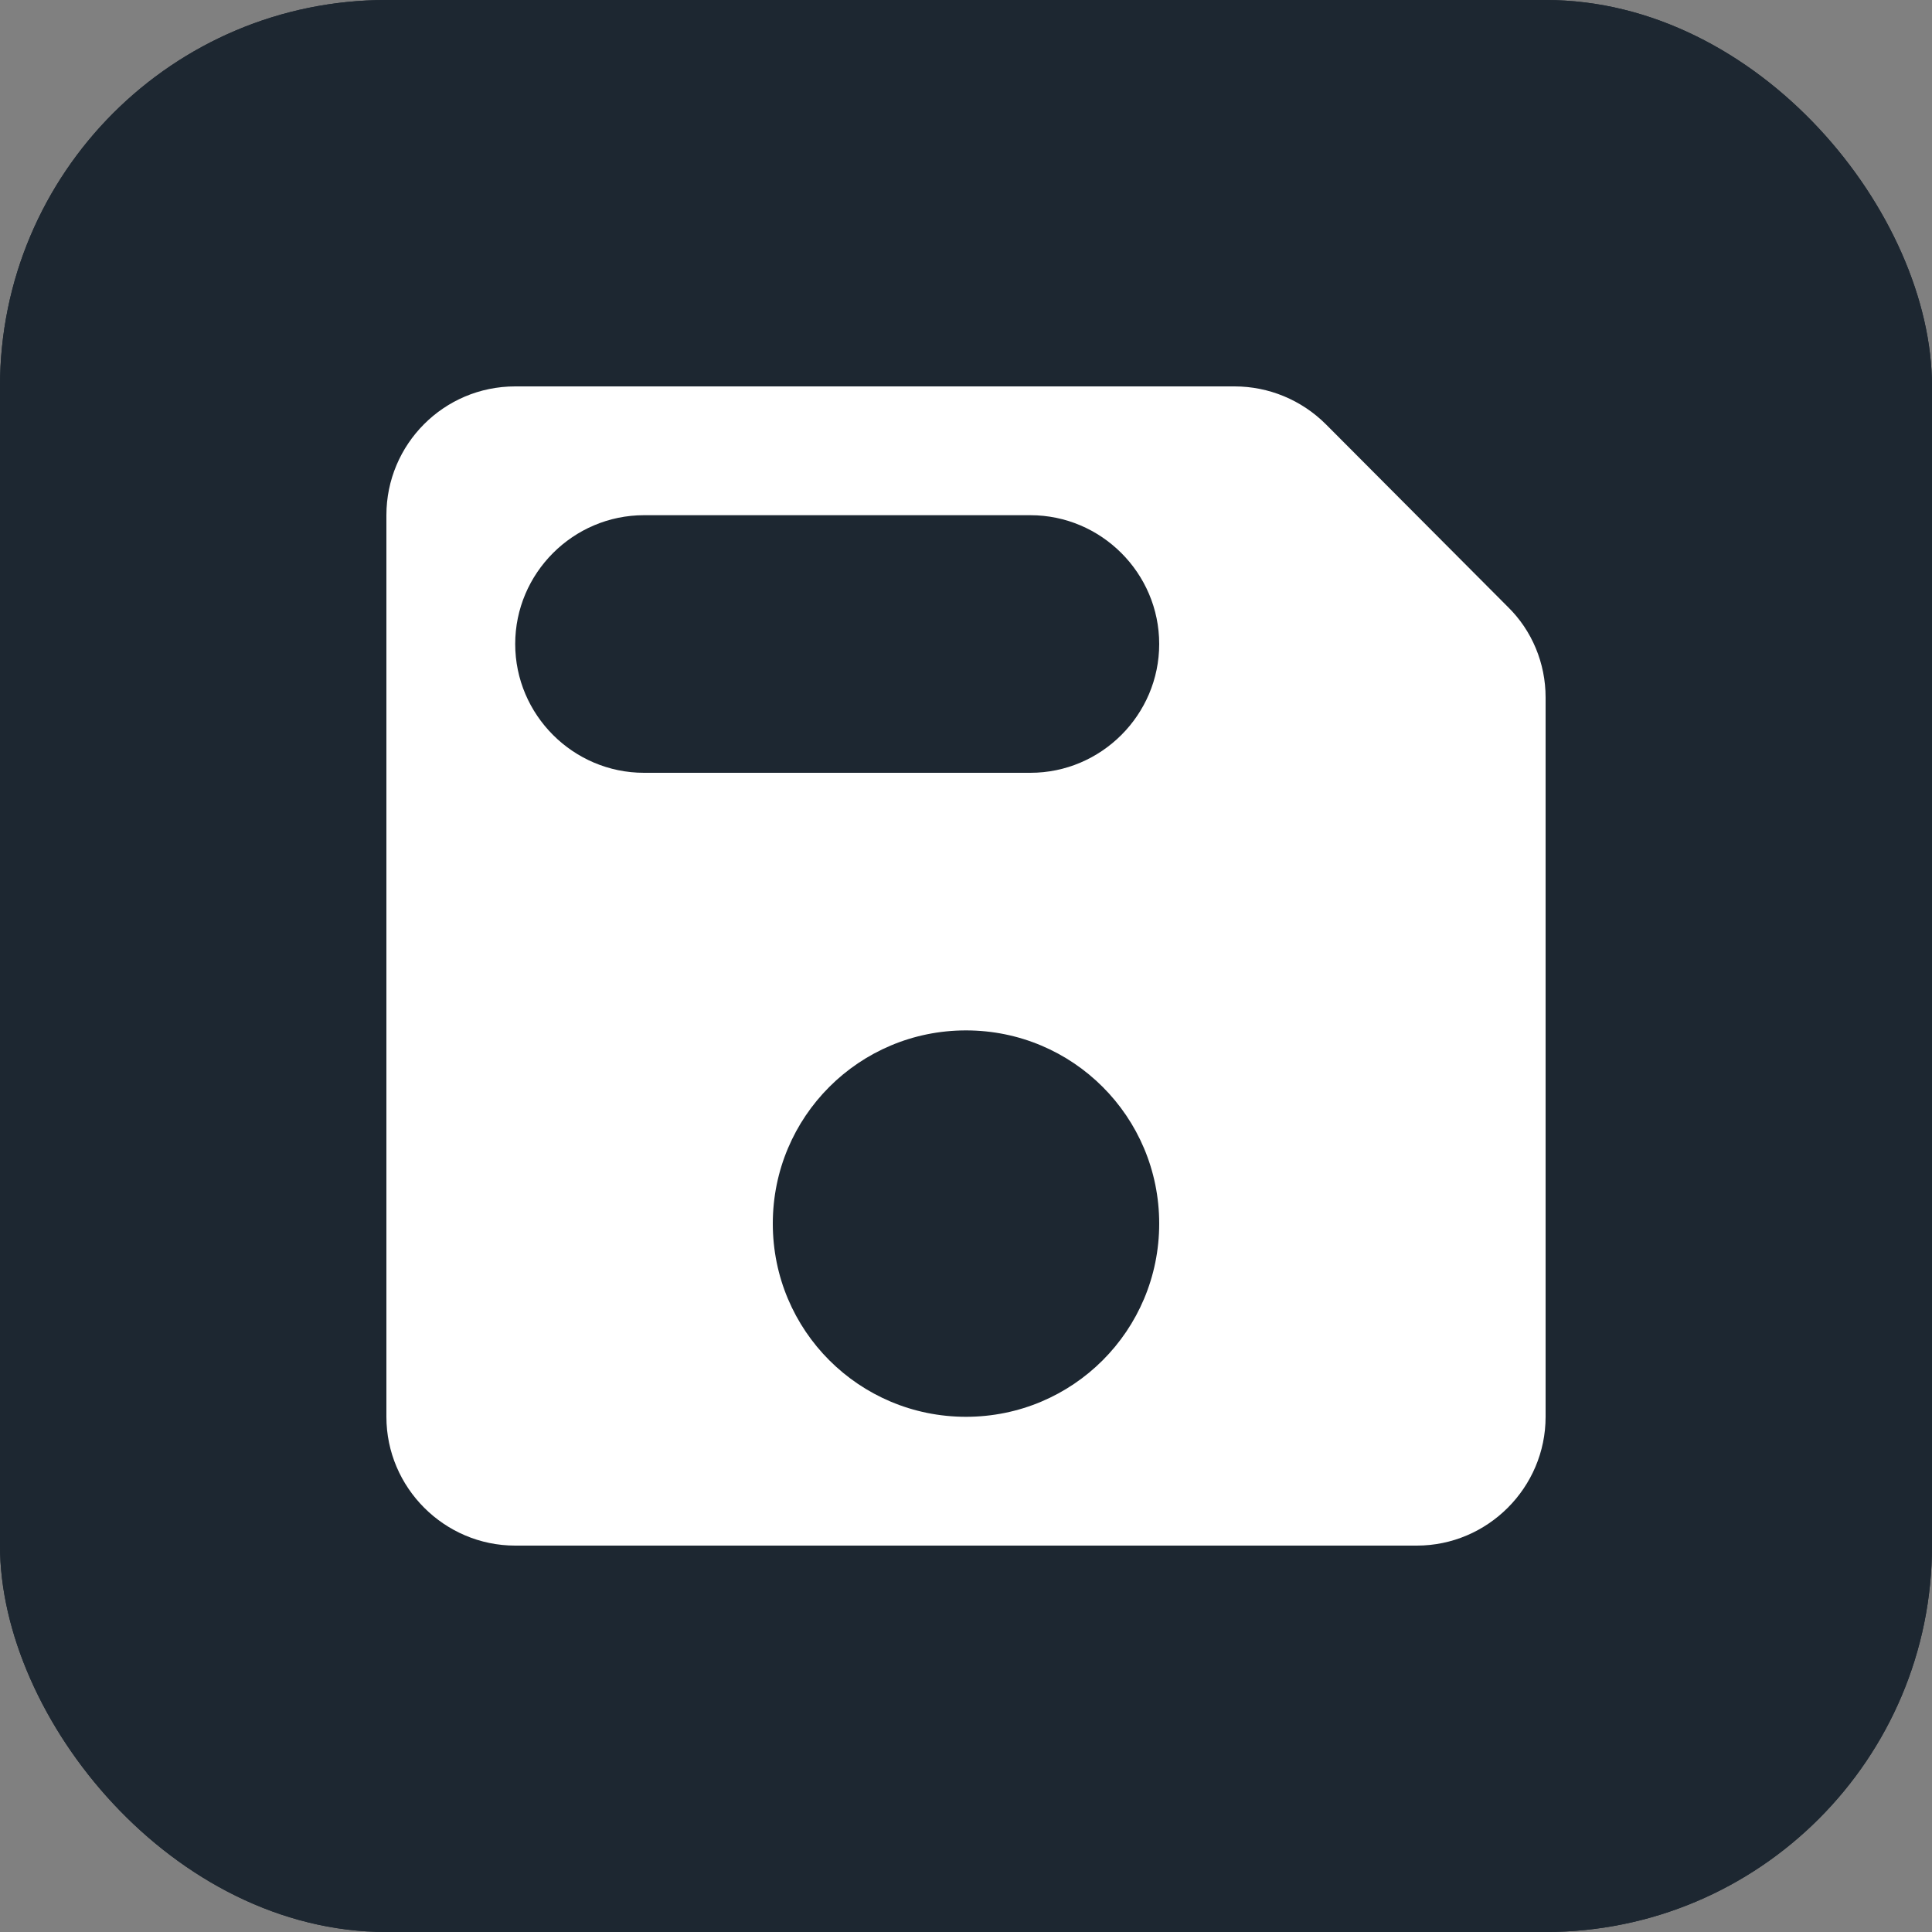 <svg width="30" height="30" viewBox="0 0 30 30" fill="none" xmlns="http://www.w3.org/2000/svg">
<rect x="0" y="0" width="30" height="30" fill="#808080" stroke="none"/>
<rect width="30" height="30" rx="6" fill="#1D2731"/>
<rect width="30" height="30" rx="6" fill="#1D2731"/>
<path d="M20.59 6.59C20.21 6.21 19.7 6 19.17 6H8C6.89 6 6 6.9 6 8V22C6 23.1 6.9 24 8 24H22C23.1 24 24 23.1 24 22V10.83C24 10.3 23.79 9.79 23.41 9.42L20.59 6.59ZM15 22C13.34 22 12 20.66 12 19C12 17.34 13.34 16 15 16C16.66 16 18 17.34 18 19C18 20.66 16.66 22 15 22ZM16 12H10C8.9 12 8 11.1 8 10C8 8.9 8.9 8 10 8H16C17.1 8 18 8.9 18 10C18 11.1 17.1 12 16 12Z" fill="white"/>
</svg>
